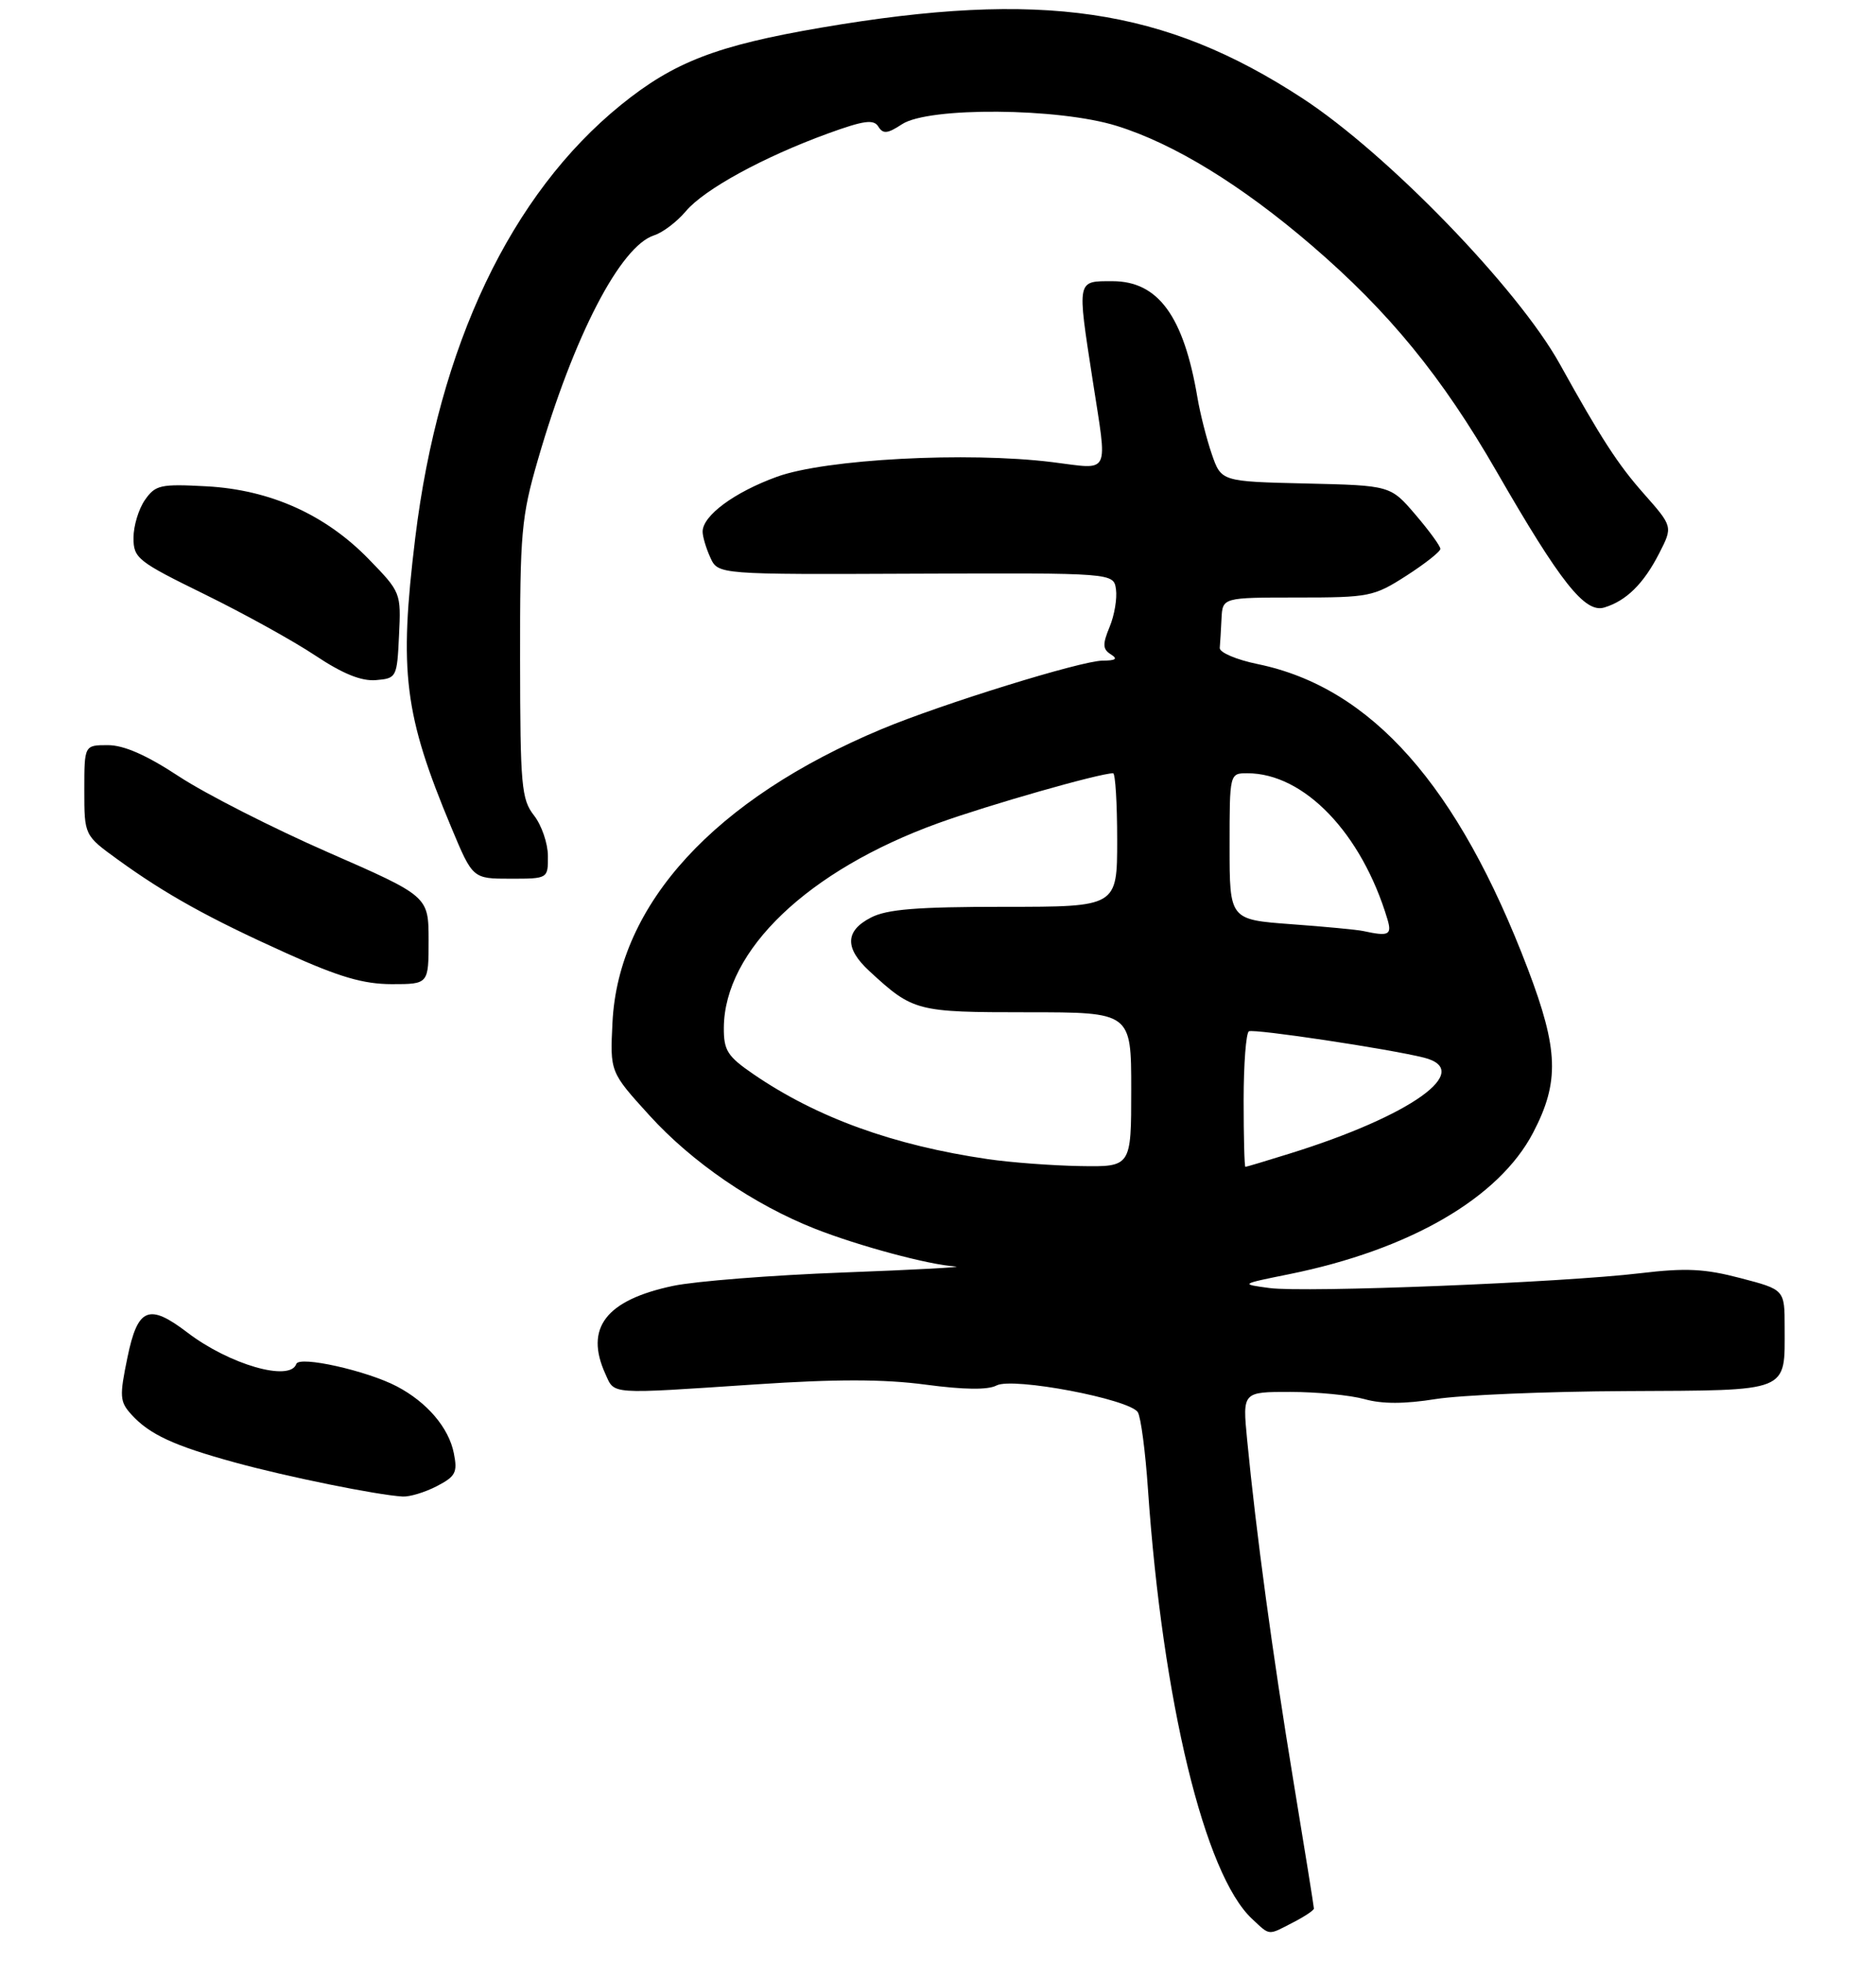 <?xml version="1.0" encoding="UTF-8" standalone="no"?>
<!DOCTYPE svg PUBLIC "-//W3C//DTD SVG 1.1//EN" "http://www.w3.org/Graphics/SVG/1.1/DTD/svg11.dtd" >
<svg xmlns="http://www.w3.org/2000/svg" xmlns:xlink="http://www.w3.org/1999/xlink" version="1.1" viewBox="0 0 267 279">
 <g >
 <path fill="currentColor"
d=" M 184.05 273.47 C 185.67 272.64 187.00 271.75 187.00 271.50 C 187.00 271.25 185.67 262.96 184.04 253.09 C 181.13 235.40 178.77 218.01 177.49 204.75 C 176.84 198.00 176.84 198.00 183.67 198.01 C 187.43 198.01 192.16 198.47 194.19 199.03 C 196.71 199.74 199.92 199.73 204.35 199.02 C 207.91 198.46 220.10 197.94 231.43 197.89 C 254.98 197.77 254.00 198.17 254.00 188.80 C 254.00 183.46 254.00 183.46 247.72 181.82 C 242.62 180.48 239.94 180.35 233.47 181.12 C 222.38 182.45 185.74 183.91 180.68 183.23 C 176.50 182.67 176.50 182.67 183.48 181.26 C 200.66 177.78 213.34 170.43 218.20 161.13 C 221.97 153.91 221.82 149.33 217.45 137.84 C 207.50 111.71 195.17 97.80 179.00 94.47 C 175.97 93.85 173.54 92.81 173.60 92.17 C 173.66 91.53 173.77 89.65 173.85 88.00 C 174.00 85.00 174.00 85.00 184.66 85.00 C 194.88 85.00 195.53 84.87 200.16 81.90 C 202.82 80.19 205.00 78.47 205.00 78.08 C 205.00 77.68 203.40 75.49 201.45 73.21 C 197.90 69.06 197.90 69.06 185.85 68.78 C 173.81 68.50 173.81 68.50 172.46 64.58 C 171.72 62.42 170.81 58.83 170.43 56.59 C 168.47 44.97 164.84 40.00 158.33 40.00 C 153.22 40.00 153.29 39.67 155.50 54.00 C 157.64 67.89 158.18 66.78 149.75 65.74 C 137.63 64.24 117.49 65.31 110.58 67.82 C 104.52 70.02 100.00 73.35 100.00 75.63 C 100.00 76.33 100.49 77.99 101.10 79.32 C 102.20 81.73 102.20 81.73 130.35 81.61 C 158.50 81.50 158.50 81.50 158.83 83.84 C 159.01 85.13 158.61 87.54 157.92 89.19 C 156.90 91.66 156.93 92.34 158.09 93.08 C 159.13 93.73 158.82 93.97 156.92 93.98 C 153.87 94.00 134.08 100.13 125.50 103.71 C 101.73 113.64 88.00 128.60 87.17 145.46 C 86.82 152.50 86.82 152.50 92.42 158.66 C 98.48 165.34 107.29 171.37 116.00 174.80 C 122.23 177.25 132.17 179.92 135.96 180.16 C 137.36 180.25 130.18 180.64 120.00 181.02 C 109.83 181.40 98.94 182.26 95.81 182.92 C 86.23 184.94 83.18 188.91 86.16 195.45 C 87.51 198.41 86.46 198.34 107.50 196.94 C 118.98 196.17 125.79 196.18 131.73 196.97 C 137.21 197.70 140.61 197.74 141.83 197.09 C 144.12 195.87 160.78 199.03 161.94 200.90 C 162.37 201.59 163.02 206.51 163.38 211.83 C 165.47 242.03 171.44 266.67 178.19 272.96 C 180.80 275.40 180.40 275.36 184.05 273.47 Z  M 62.16 211.42 C 64.85 210.02 65.14 209.47 64.59 206.72 C 63.87 203.10 60.78 199.48 56.50 197.23 C 52.24 194.99 42.58 192.83 42.17 194.03 C 41.28 196.61 32.64 194.12 26.66 189.55 C 21.17 185.37 19.60 186.02 18.14 193.10 C 16.99 198.65 17.04 199.39 18.69 201.21 C 21.26 204.05 24.73 205.66 33.46 208.05 C 40.86 210.08 53.61 212.67 57.30 212.89 C 58.29 212.95 60.48 212.29 62.16 211.42 Z  M 61.00 133.75 C 60.99 127.50 60.99 127.50 46.68 121.24 C 38.80 117.79 29.29 112.95 25.53 110.49 C 20.87 107.42 17.64 106.00 15.35 106.00 C 12.00 106.00 12.00 106.00 12.00 112.41 C 12.00 118.83 12.00 118.83 16.75 122.27 C 23.57 127.21 29.71 130.62 40.77 135.60 C 48.28 138.99 51.70 139.99 55.75 140.00 C 61.00 140.00 61.00 140.00 61.00 133.75 Z  M 77.98 121.75 C 77.97 119.96 77.08 117.38 76.00 116.00 C 74.21 113.71 74.04 111.81 74.02 93.86 C 74.00 75.74 74.20 73.54 76.55 65.42 C 81.65 47.82 88.30 34.99 93.11 33.47 C 94.33 33.08 96.36 31.54 97.61 30.05 C 100.24 26.93 108.64 22.34 117.84 18.99 C 122.96 17.13 124.35 16.94 125.01 18.01 C 125.68 19.09 126.31 19.03 128.38 17.67 C 132.16 15.19 150.68 15.33 158.94 17.91 C 167.07 20.43 176.69 26.33 186.66 34.89 C 197.68 44.35 205.23 53.58 213.00 67.07 C 222.10 82.87 225.58 87.26 228.33 86.42 C 231.47 85.47 233.94 83.03 236.15 78.70 C 238.09 74.91 238.09 74.91 233.93 70.20 C 230.27 66.07 227.87 62.36 222.00 51.79 C 216.04 41.05 197.47 21.88 185.38 13.99 C 165.68 1.13 148.27 -1.43 116.89 3.93 C 101.97 6.48 95.92 8.82 88.38 14.92 C 72.69 27.64 62.44 49.19 59.10 76.50 C 56.77 95.64 57.51 101.63 64.25 117.75 C 67.28 125.00 67.28 125.00 72.64 125.00 C 78.00 125.00 78.00 125.00 77.98 121.75 Z  M 56.79 90.39 C 57.09 84.33 57.04 84.23 52.51 79.57 C 46.33 73.20 38.46 69.67 29.38 69.18 C 22.84 68.83 22.12 68.98 20.63 71.12 C 19.73 72.40 19.00 74.83 19.00 76.51 C 19.00 79.41 19.57 79.86 29.12 84.54 C 34.69 87.27 41.78 91.19 44.87 93.25 C 48.78 95.85 51.42 96.92 53.50 96.75 C 56.44 96.50 56.51 96.38 56.79 90.39 Z  M 140.58 164.89 C 127.14 162.93 116.27 158.99 107.25 152.82 C 103.53 150.27 103.00 149.44 103.02 146.20 C 103.09 135.18 115.00 123.81 133.50 117.11 C 140.66 114.52 156.50 110.00 158.42 110.00 C 158.74 110.00 159.00 114.28 159.00 119.50 C 159.00 129.00 159.00 129.00 142.95 129.00 C 130.52 129.00 126.24 129.34 123.95 130.53 C 120.26 132.43 120.20 134.89 123.75 138.16 C 129.96 143.88 130.42 144.00 146.22 144.00 C 161.00 144.00 161.00 144.00 161.00 155.00 C 161.00 166.00 161.00 166.00 153.75 165.88 C 149.76 165.81 143.84 165.37 140.58 164.89 Z  M 177.00 156.56 C 177.00 151.37 177.34 146.93 177.75 146.71 C 178.47 146.32 197.70 149.21 202.64 150.45 C 209.90 152.27 200.84 158.74 183.50 164.12 C 180.20 165.15 177.39 165.99 177.25 165.99 C 177.11 166.00 177.00 161.75 177.00 156.56 Z  M 194.00 132.44 C 193.18 132.26 188.56 131.82 183.75 131.47 C 175.00 130.82 175.00 130.82 175.00 120.41 C 175.00 110.00 175.00 110.00 177.53 110.00 C 185.61 110.00 193.79 118.52 197.46 130.75 C 198.14 133.01 197.66 133.24 194.00 132.44 Z "/>
</g>
</svg>